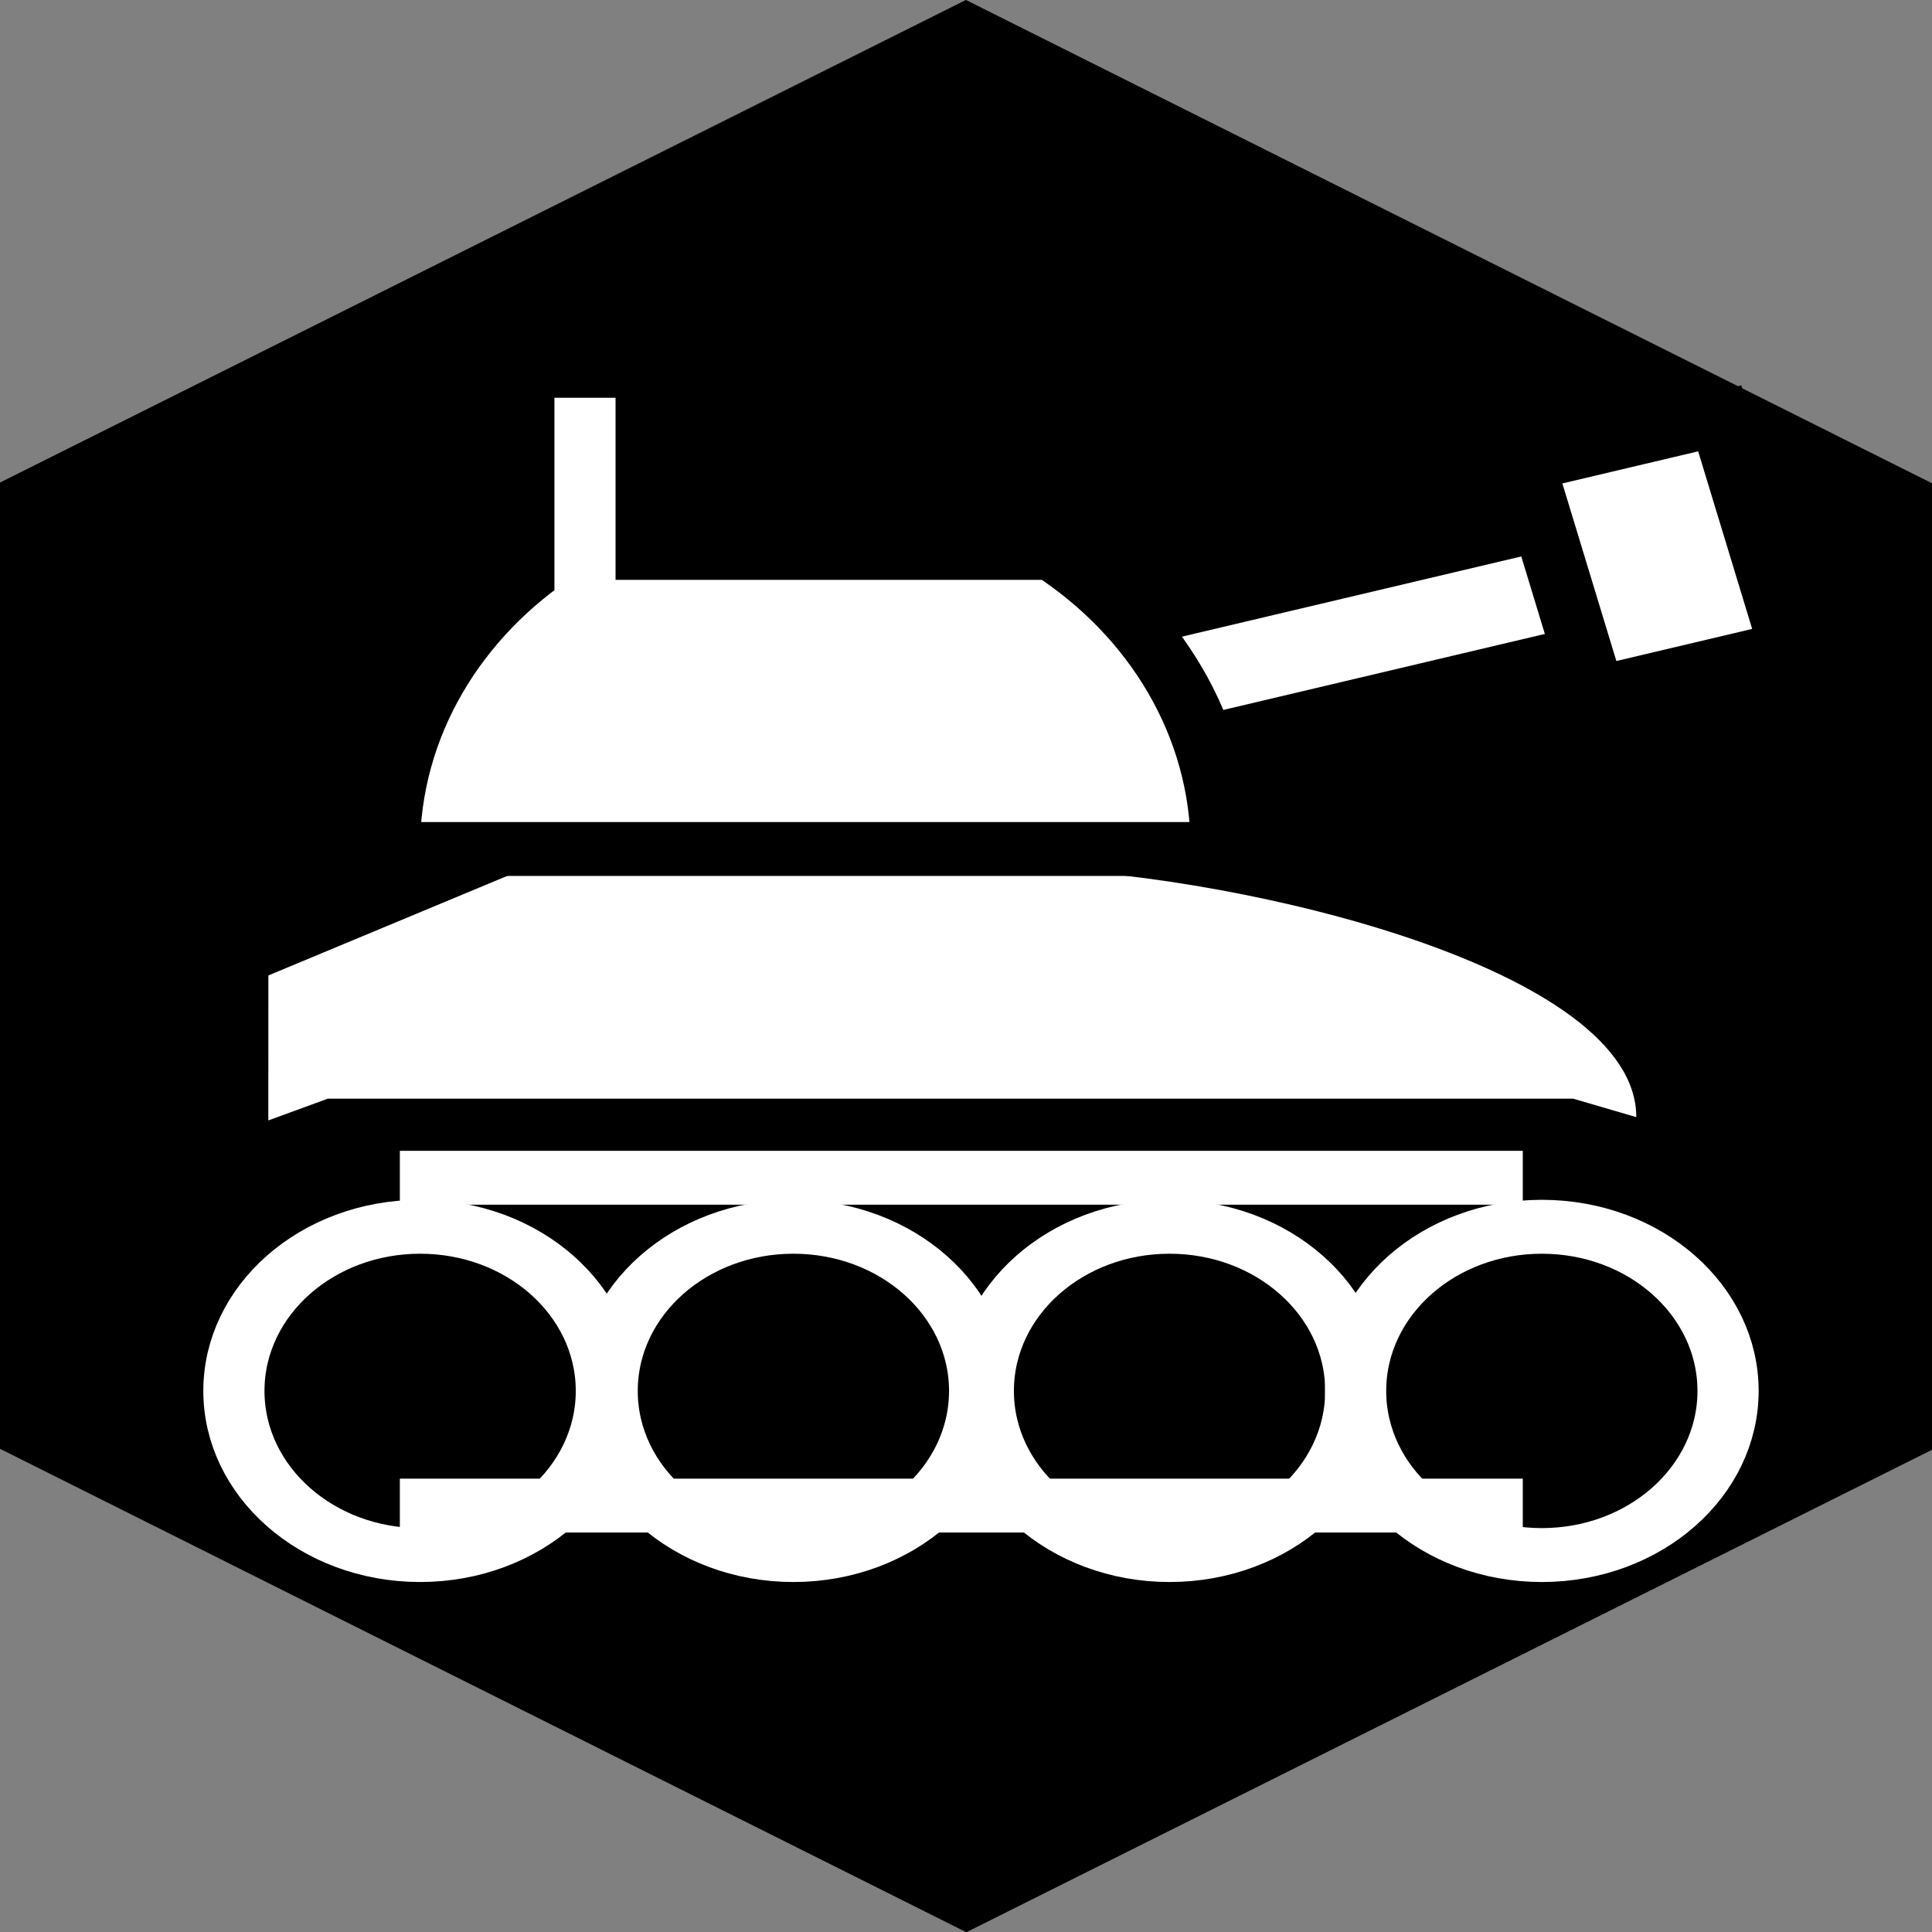 <?xml version="1.0" encoding="UTF-8" standalone="no"?>
<svg
   xmlns:dc="http://purl.org/dc/elements/1.1/"
   xmlns:cc="http://creativecommons.org/ns#"
   xmlns:rdf="http://www.w3.org/1999/02/22-rdf-syntax-ns#"
   xmlns:svg="http://www.w3.org/2000/svg"
   xmlns="http://www.w3.org/2000/svg"
   xmlns:sodipodi="http://sodipodi.sourceforge.net/DTD/sodipodi-0.dtd"
   xmlns:inkscape="http://www.inkscape.org/namespaces/inkscape"
   viewBox="0 0 512 512"
   id="svg2"
   version="1.1"
   inkscape:version="0.48.2 r9819"
   width="100%"
   height="100%"
   sodipodi:docname="armored.svg">
  <rect x="0" y="0" width="512" height="512" fill="#808080" stroke="none"/>
  <defs
     id="defs32" />
  <sodipodi:namedview
     pagecolor="#ffffff"
     bordercolor="#666666"
     borderopacity="1"
     objecttolerance="10"
     gridtolerance="10"
     guidetolerance="10"
     inkscape:pageopacity="0"
     inkscape:pageshadow="2"
     inkscape:window-width="2560"
     inkscape:window-height="1359"
     id="namedview30"
     showgrid="false"
     inkscape:zoom="0.4609375"
     inkscape:cx="120.2355"
     inkscape:cy="256"
     inkscape:window-x="0"
     inkscape:window-y="22"
     inkscape:window-maximized="0"
     inkscape:current-layer="svg2" />
  <path
     sodipodi:type="star"
     style="fill:#000000;fill-opacity:1;stroke:#adc2b1;stroke-width:0;stroke-linecap:butt;stroke-linejoin:miter;stroke-miterlimit:4;stroke-opacity:1;stroke-dasharray:none"
     id="path3011"
     sodipodi:sides="6"
     sodipodi:cx="74.402016"
     sodipodi:cy="30.304478"
     sodipodi:r1="278.90625"
     sodipodi:r2="241.5399"
     sodipodi:arg1="0.47717692"
     sodipodi:arg2="1.0007757"
     inkscape:flatsided="true"
     inkscape:rounded="0"
     inkscape:randomized="0"
     d="M 322.153,158.399 87.345,308.91 -160.406,180.816 -173.349,-97.79 61.459,-248.301 309.21,-120.207 z"
     transform="matrix(1.059,0.043,-0.049,0.917,178.728,225.038)" />
  <g
     transform="matrix(16.198,0,0,14.278,-10200.953,-30604.337)"
     id="g6">
    <path
       d="m 65.123,2249.083 h 12.679 v 2.489 H 65.123 z"
       transform="matrix(0.966,-0.259,0.259,0.966,0,0)"
       id="path8"
       inkscape:connector-curvature="0"
       style="fill:#ffffff;stroke:#000000" />
    <path
       d="m 634.157,2161.566 4.193,-1.982 h 8.386 c 3.429,0.143 9.801,1.862 9.801,4.612 l -1.034,-0.343 h -20.373 l -0.974,0.404 z"
       id="path10"
       inkscape:connector-curvature="0"
       style="fill:#ffffff" />
    <path
       d="m 639.525,2168.418 c 0,1.623 -1.315,2.938 -2.938,2.938 -1.623,0 -2.938,-1.315 -2.938,-2.938 0,-1.623 1.315,-2.938 2.938,-2.938 1.623,0 2.938,1.315 2.938,2.938 z"
       transform="matrix(1.037,0,0,1.037,-23.501,-79.372)"
       id="path12"
       inkscape:connector-curvature="0"
       style="stroke:#ffffff;stroke-width:0.965" />
    <path
       d="m 639.525,2168.418 c 0,1.623 -1.315,2.938 -2.938,2.938 -1.623,0 -2.938,-1.315 -2.938,-2.938 0,-1.623 1.315,-2.938 2.938,-2.938 1.623,0 2.938,1.315 2.938,2.938 z"
       transform="matrix(1.037,0,0,1.037,-17.394,-79.372)"
       id="path14"
       inkscape:connector-curvature="0"
       style="stroke:#ffffff;stroke-width:0.965" />
    <path
       d="m 639.525,2168.418 c 0,1.623 -1.315,2.938 -2.938,2.938 -1.623,0 -2.938,-1.315 -2.938,-2.938 0,-1.623 1.315,-2.938 2.938,-2.938 1.623,0 2.938,1.315 2.938,2.938 z"
       transform="matrix(1.037,0,0,1.037,-11.24,-79.372)"
       id="path16"
       inkscape:connector-curvature="0"
       style="stroke:#ffffff;stroke-width:0.965" />
    <path
       d="m 639.525,2168.418 c 0,1.623 -1.315,2.938 -2.938,2.938 -1.623,0 -2.938,-1.315 -2.938,-2.938 0,-1.623 1.315,-2.938 2.938,-2.938 1.623,0 2.938,1.315 2.938,2.938 z"
       transform="matrix(1.037,0,0,1.037,-5.149,-79.372)"
       id="path18"
       inkscape:connector-curvature="0"
       style="stroke:#ffffff;stroke-width:0.965" />
    <path
       d="m 638.904,2153.724 c -1.683,1.238 -2.766,3.245 -2.766,5.495 h 13.608 c 0,-2.25 -1.083,-4.257 -2.766,-5.495 h -8.076 z"
       id="path20"
       inkscape:connector-curvature="0"
       style="fill:#ffffff;stroke:#000000" />
    <path
       d="m 636.308,2165.321 h 18.372"
       id="path22"
       inkscape:connector-curvature="0"
       style="fill:none;stroke:#ffffff" />
    <path
       d="m 636.308,2171.406 h 18.372"
       id="path24"
       inkscape:connector-curvature="0"
       style="fill:none;stroke:#ffffff" />
    <path
       d="m 2247.948,-78.348 h 4.412 v 3.3 h -4.412 z"
       transform="matrix(0.259,0.966,-0.966,0.259,0,0)"
       id="path26"
       inkscape:connector-curvature="0"
       style="fill:#ffffff;stroke:#000000" />
    <path
       d="m 639.337,2155.507 v -4.663"
       id="path28"
       inkscape:connector-curvature="0"
       style="fill:none;stroke:#ffffff" />
  </g>
</svg>

